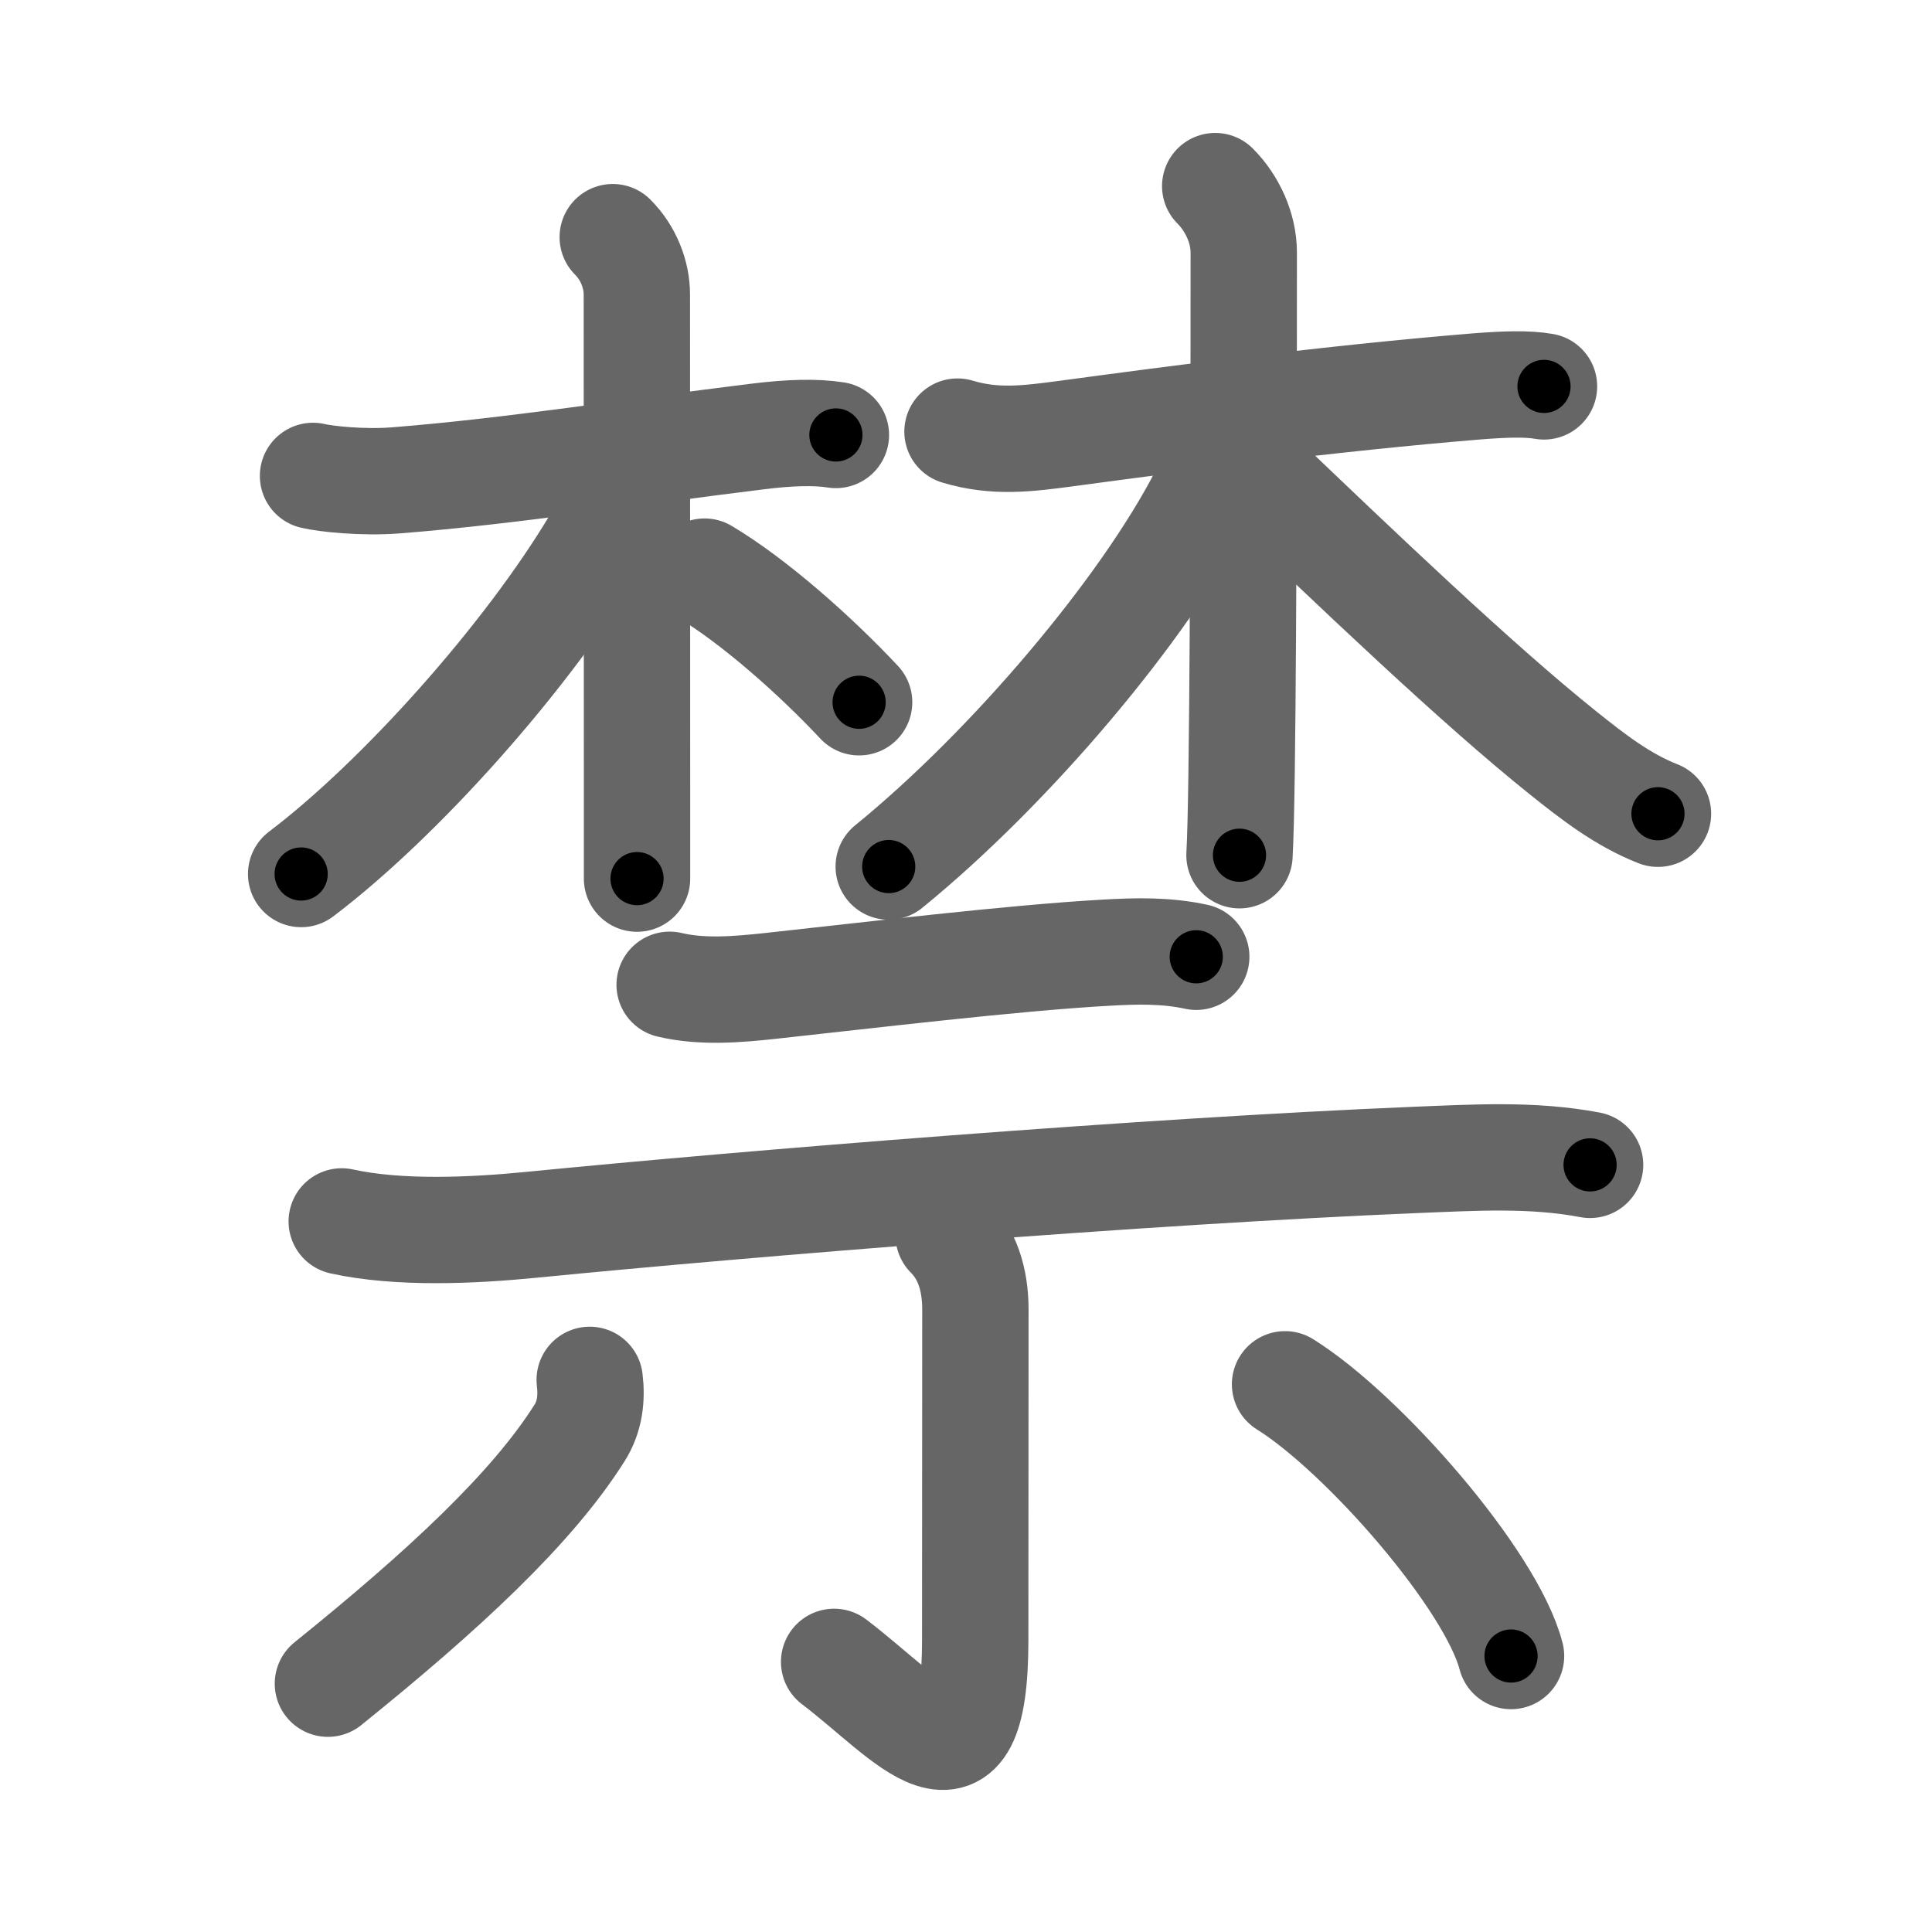 <svg xmlns="http://www.w3.org/2000/svg" width="109" height="109" viewBox="0 0 109 109" id="7981"><g fill="none" stroke="#666" stroke-width="6" stroke-linecap="round" stroke-linejoin="round"><g><g><g><path d="M17.66,26.85c0.7,0.17,2.82,0.4,4.69,0.25c6.56-0.52,13.28-1.6,20.36-2.47c1.86-0.23,3.28-0.27,4.45-0.09" /><path d="M34.57,13.38c0.9,0.9,1.36,2.12,1.36,3.24c0,6.41,0.01,20.05,0.01,28.01c0,2.14,0,3.87,0,4.94" /><path d="M34.74,27.47c0,1.16-0.49,2.01-1.13,3.1c-3.85,6.46-11.04,14.52-16.62,18.74" /><path d="M39.75,32.25c2.79,1.66,6.28,4.76,8.72,7.37" /></g><g><path d="M54.02,24.35c2.12,0.64,3.96,0.4,6.14,0.11c6.22-0.84,14.87-1.98,23.16-2.66c1.52-0.12,2.84-0.17,3.79,0" /><path d="M68.56,10.5c0.97,0.97,1.61,2.38,1.61,3.74c0,4.4,0,20.66-0.12,29.26c-0.03,2.19-0.07,3.88-0.12,4.75" /><path d="M68.99,24.9c0,0.97-0.66,2.13-1.13,3.03c-3.3,6.42-10.83,15.35-17.72,20.96" /><path d="M70.59,26.41c6.04,5.78,12.73,12.17,17.6,16.07c1.65,1.32,3.35,2.65,5.35,3.43" /></g></g><g><g><path d="M37.78,55.56c1.84,0.44,3.87,0.26,5.72,0.06c5.35-0.58,13.67-1.58,18.88-1.87c1.72-0.1,3.42-0.14,5.11,0.23" /><path d="M19.28,68.91c3.22,0.71,7.38,0.52,10.71,0.19c12.5-1.23,34.67-3.03,49.89-3.66c3.29-0.13,6.58-0.34,9.83,0.28" /></g><g><path d="M53.52,69.69c1.02,1.02,1.51,2.43,1.51,4.2c0,7.11-0.01,14.21-0.01,18.65c0,9.45-3.77,4.39-7.96,1.22" /><path d="M33.27,77.85c0.13,1.06,0,2.09-0.57,2.99C30,85.12,25,89.75,18.5,94.99" /><path d="M72.5,78.1c4.42,2.76,11.64,11.03,12.75,15.33" /></g></g></g></g><g fill="none" stroke="#000" stroke-width="3" stroke-linecap="round" stroke-linejoin="round"><path d="M17.66,26.85c0.7,0.17,2.82,0.4,4.69,0.25c6.56-0.52,13.28-1.6,20.36-2.47c1.86-0.23,3.28-0.27,4.45-0.09" stroke-dasharray="29.687" stroke-dashoffset="29.687"><animate attributeName="stroke-dashoffset" values="29.687;29.687;0" dur="0.297s" fill="freeze" begin="0s;7981.click" /></path><path d="M34.57,13.38c0.9,0.9,1.36,2.12,1.36,3.24c0,6.41,0.01,20.05,0.01,28.01c0,2.14,0,3.87,0,4.94" stroke-dasharray="36.554" stroke-dashoffset="36.554"><animate attributeName="stroke-dashoffset" values="36.554" fill="freeze" begin="7981.click" /><animate attributeName="stroke-dashoffset" values="36.554;36.554;0" keyTimes="0;0.448;1" dur="0.663s" fill="freeze" begin="0s;7981.click" /></path><path d="M34.74,27.47c0,1.16-0.49,2.01-1.13,3.1c-3.85,6.46-11.04,14.52-16.62,18.74" stroke-dasharray="28.517" stroke-dashoffset="28.517"><animate attributeName="stroke-dashoffset" values="28.517" fill="freeze" begin="7981.click" /><animate attributeName="stroke-dashoffset" values="28.517;28.517;0" keyTimes="0;0.699;1" dur="0.948s" fill="freeze" begin="0s;7981.click" /></path><path d="M39.75,32.25c2.79,1.66,6.28,4.76,8.72,7.37" stroke-dasharray="11.45" stroke-dashoffset="11.45"><animate attributeName="stroke-dashoffset" values="11.45" fill="freeze" begin="7981.click" /><animate attributeName="stroke-dashoffset" values="11.45;11.45;0" keyTimes="0;0.893;1" dur="1.062s" fill="freeze" begin="0s;7981.click" /></path><path d="M54.02,24.35c2.12,0.64,3.96,0.4,6.14,0.11c6.22-0.84,14.87-1.98,23.16-2.66c1.52-0.12,2.84-0.17,3.79,0" stroke-dasharray="33.31" stroke-dashoffset="33.31"><animate attributeName="stroke-dashoffset" values="33.31" fill="freeze" begin="7981.click" /><animate attributeName="stroke-dashoffset" values="33.31;33.31;0" keyTimes="0;0.761;1" dur="1.395s" fill="freeze" begin="0s;7981.click" /></path><path d="M68.56,10.5c0.97,0.97,1.61,2.38,1.61,3.74c0,4.4,0,20.66-0.12,29.26c-0.03,2.19-0.07,3.88-0.12,4.75" stroke-dasharray="38.186" stroke-dashoffset="38.186"><animate attributeName="stroke-dashoffset" values="38.186" fill="freeze" begin="7981.click" /><animate attributeName="stroke-dashoffset" values="38.186;38.186;0" keyTimes="0;0.785;1" dur="1.777s" fill="freeze" begin="0s;7981.click" /></path><path d="M68.99,24.9c0,0.97-0.66,2.13-1.13,3.03c-3.3,6.42-10.83,15.35-17.72,20.96" stroke-dasharray="30.866" stroke-dashoffset="30.866"><animate attributeName="stroke-dashoffset" values="30.866" fill="freeze" begin="7981.click" /><animate attributeName="stroke-dashoffset" values="30.866;30.866;0" keyTimes="0;0.852;1" dur="2.086s" fill="freeze" begin="0s;7981.click" /></path><path d="M70.59,26.41c6.04,5.78,12.73,12.17,17.6,16.07c1.65,1.32,3.35,2.65,5.35,3.43" stroke-dasharray="30.221" stroke-dashoffset="30.221"><animate attributeName="stroke-dashoffset" values="30.221" fill="freeze" begin="7981.click" /><animate attributeName="stroke-dashoffset" values="30.221;30.221;0" keyTimes="0;0.874;1" dur="2.388s" fill="freeze" begin="0s;7981.click" /></path><path d="M37.78,55.56c1.84,0.44,3.87,0.26,5.72,0.06c5.35-0.58,13.67-1.58,18.88-1.87c1.72-0.1,3.42-0.14,5.11,0.23" stroke-dasharray="29.856" stroke-dashoffset="29.856"><animate attributeName="stroke-dashoffset" values="29.856" fill="freeze" begin="7981.click" /><animate attributeName="stroke-dashoffset" values="29.856;29.856;0" keyTimes="0;0.889;1" dur="2.687s" fill="freeze" begin="0s;7981.click" /></path><path d="M19.28,68.91c3.22,0.71,7.38,0.52,10.71,0.19c12.5-1.23,34.67-3.03,49.89-3.66c3.29-0.13,6.58-0.34,9.83,0.28" stroke-dasharray="70.64" stroke-dashoffset="70.64"><animate attributeName="stroke-dashoffset" values="70.64" fill="freeze" begin="7981.click" /><animate attributeName="stroke-dashoffset" values="70.64;70.64;0" keyTimes="0;0.835;1" dur="3.218s" fill="freeze" begin="0s;7981.click" /></path><path d="M53.52,69.69c1.02,1.02,1.51,2.43,1.51,4.2c0,7.11-0.01,14.21-0.01,18.65c0,9.45-3.77,4.39-7.96,1.22" stroke-dasharray="36.99" stroke-dashoffset="36.99"><animate attributeName="stroke-dashoffset" values="36.99" fill="freeze" begin="7981.click" /><animate attributeName="stroke-dashoffset" values="36.99;36.99;0" keyTimes="0;0.897;1" dur="3.588s" fill="freeze" begin="0s;7981.click" /></path><path d="M33.27,77.85c0.13,1.06,0,2.09-0.57,2.99C30,85.12,25,89.75,18.5,94.99" stroke-dasharray="23.235" stroke-dashoffset="23.235"><animate attributeName="stroke-dashoffset" values="23.235" fill="freeze" begin="7981.click" /><animate attributeName="stroke-dashoffset" values="23.235;23.235;0" keyTimes="0;0.939;1" dur="3.82s" fill="freeze" begin="0s;7981.click" /></path><path d="M72.5,78.1c4.42,2.76,11.64,11.03,12.75,15.33" stroke-dasharray="20.214" stroke-dashoffset="20.214"><animate attributeName="stroke-dashoffset" values="20.214" fill="freeze" begin="7981.click" /><animate attributeName="stroke-dashoffset" values="20.214;20.214;0" keyTimes="0;0.95;1" dur="4.022s" fill="freeze" begin="0s;7981.click" /></path></g></svg>